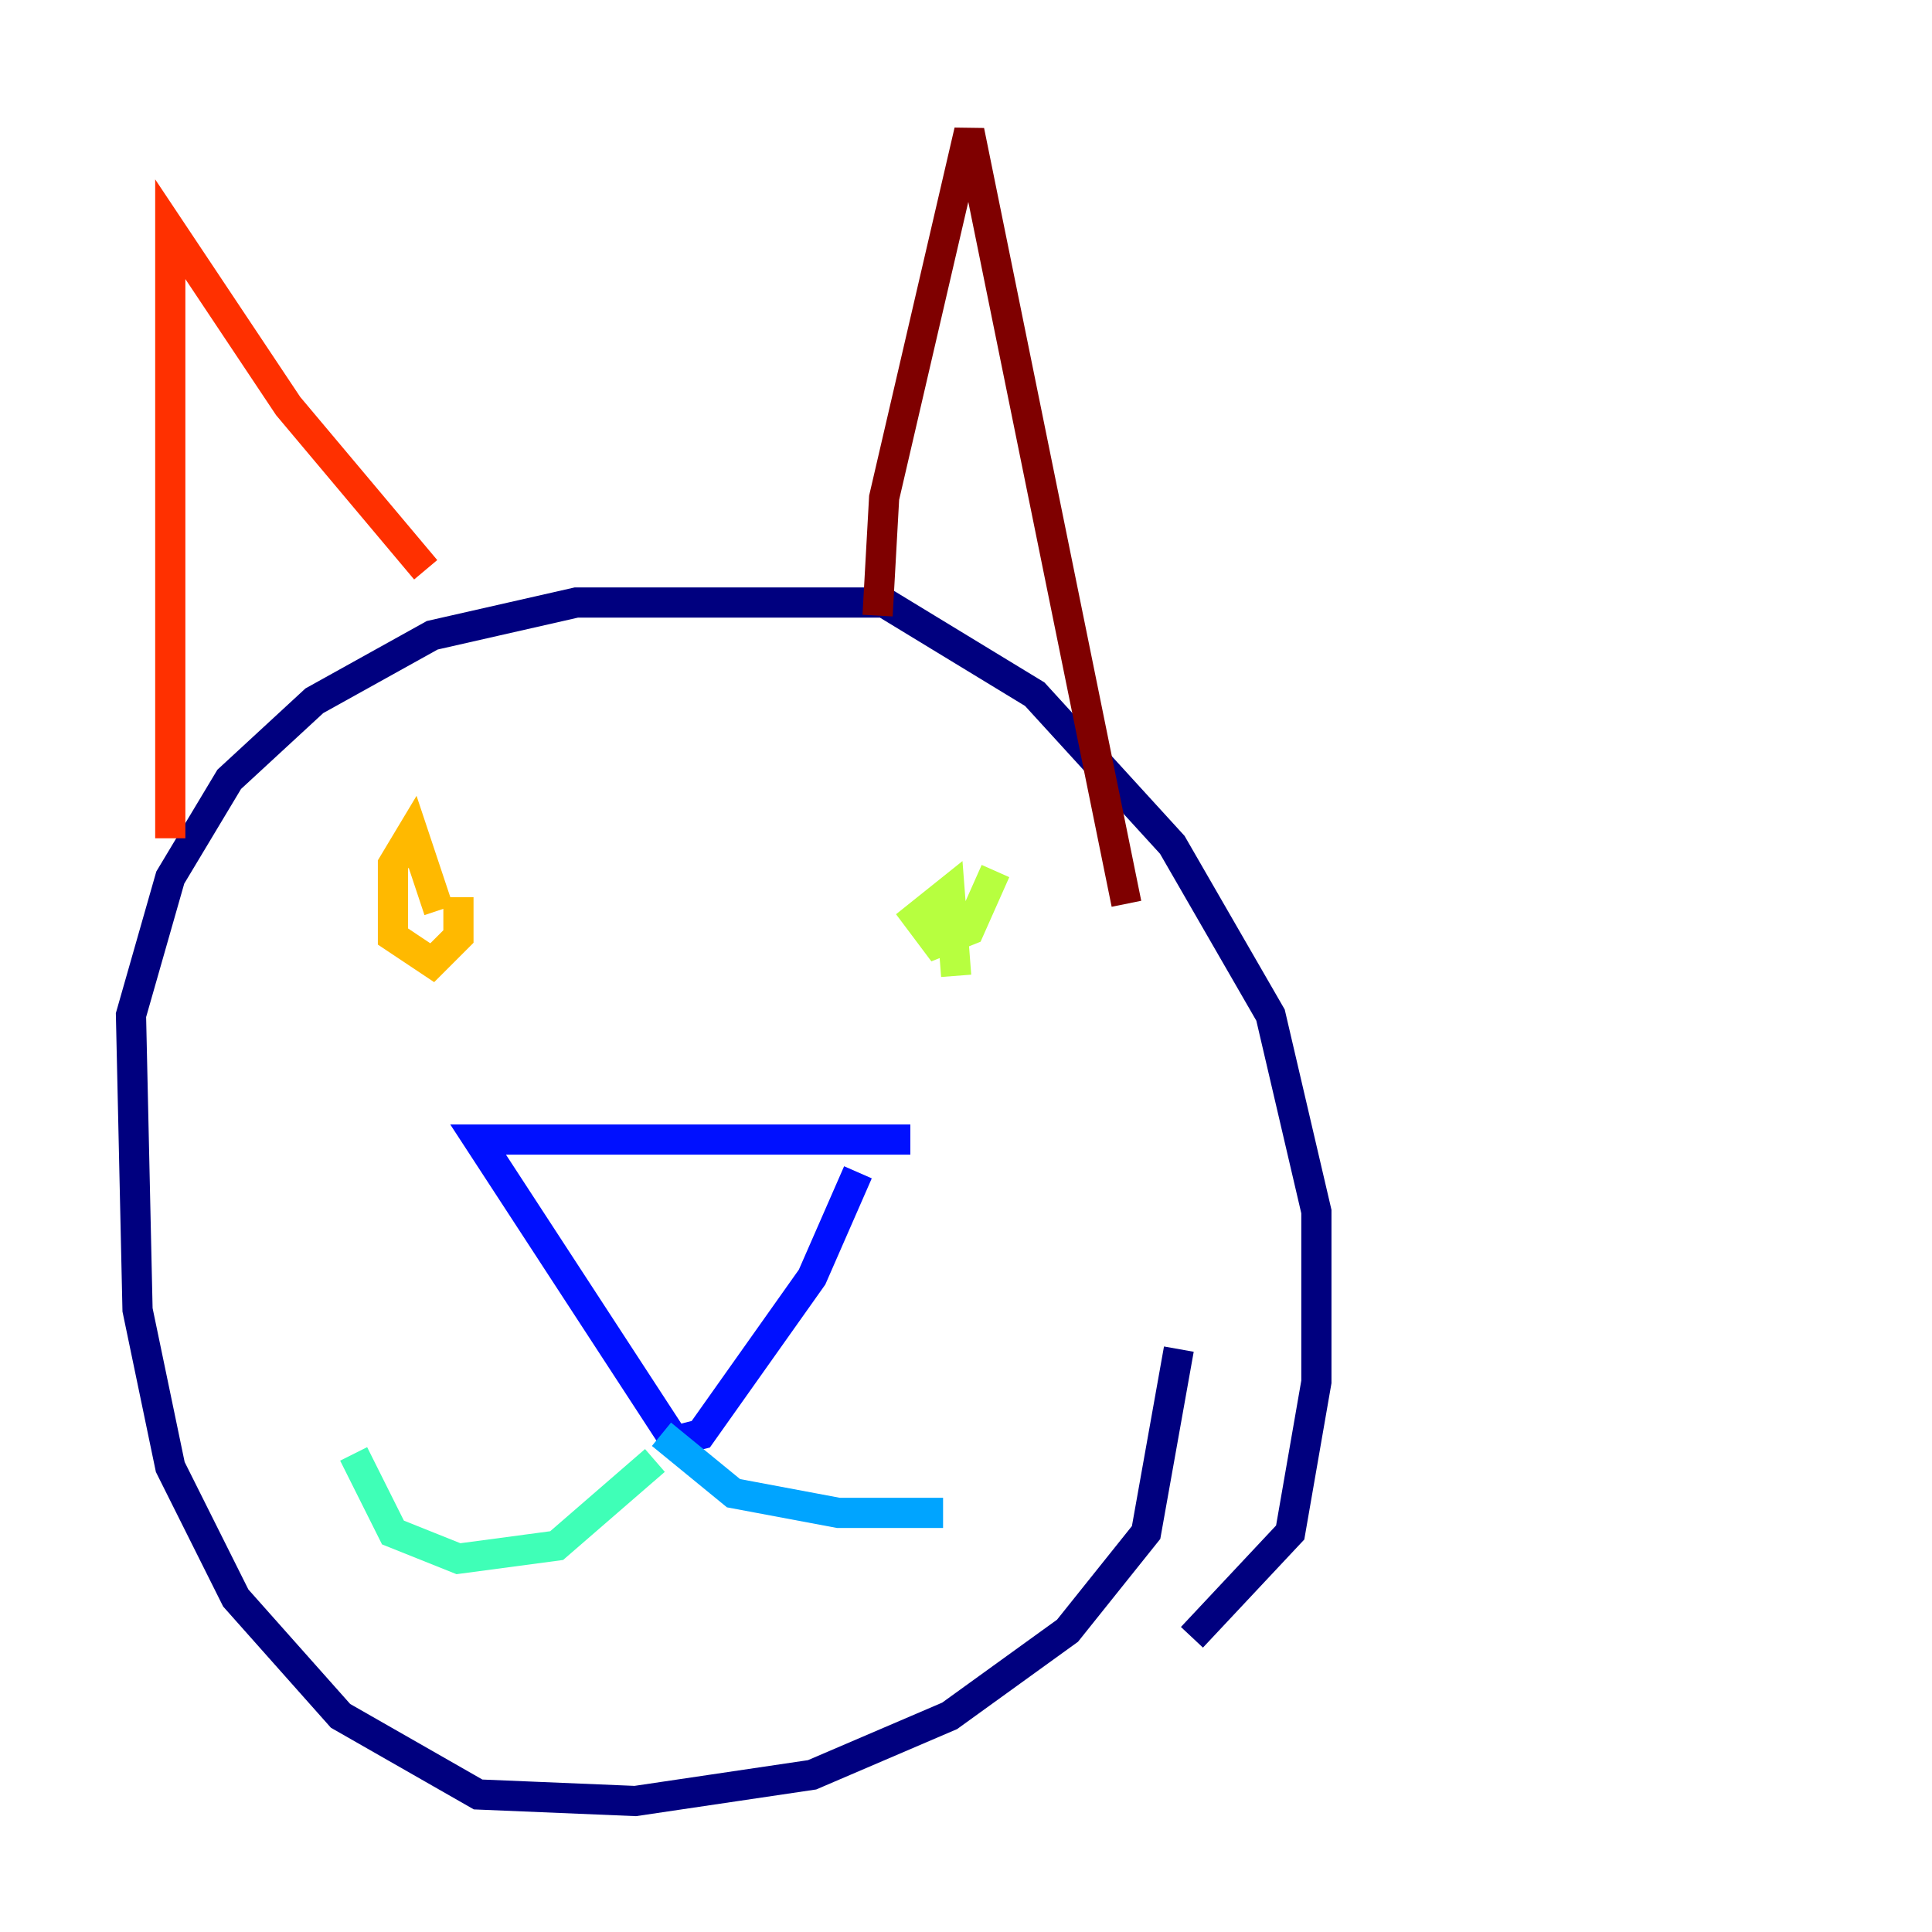 <?xml version="1.0" encoding="utf-8" ?>
<svg baseProfile="tiny" height="128" version="1.2" viewBox="0,0,128,128" width="128" xmlns="http://www.w3.org/2000/svg" xmlns:ev="http://www.w3.org/2001/xml-events" xmlns:xlink="http://www.w3.org/1999/xlink"><defs /><polyline fill="none" points="78.102,89.383 75.932,101.532 70.725,108.041 62.915,113.681 53.803,117.586 42.088,119.322 31.675,118.888 22.563,113.681 15.62,105.871 11.281,97.193 9.112,86.78 8.678,67.254 11.281,58.142 15.186,51.634 20.827,46.427 28.637,42.088 38.183,39.919 58.576,39.919 68.556,45.993 77.668,55.973 84.176,67.254 87.214,80.271 87.214,91.552 85.478,101.532 78.969,108.475" stroke="#00007f" stroke-width="2" /><polyline fill="none" points="56.841,77.668 53.803,84.61 46.427,95.024 44.691,95.458 31.675,75.498 60.312,75.498" stroke="#0010ff" stroke-width="2" /><polyline fill="none" points="43.824,95.024 48.597,98.929 55.539,100.231 62.481,100.231" stroke="#00a4ff" stroke-width="2" /><polyline fill="none" points="43.39,96.759 36.881,102.4 30.373,103.268 26.034,101.532 23.43,96.325" stroke="#3fffb7" stroke-width="2" /><polyline fill="none" points="65.953,57.709 64.217,61.614 62.047,62.481 60.746,60.746 62.915,59.01 63.349,64.651" stroke="#b7ff3f" stroke-width="2" /><polyline fill="none" points="30.373,59.444 30.373,62.047 28.637,63.783 26.034,62.047 26.034,57.275 27.336,55.105 29.071,60.312" stroke="#ffb900" stroke-width="2" /><polyline fill="none" points="28.203,37.749 19.091,26.902 11.281,15.186 11.281,55.539" stroke="#ff3000" stroke-width="2" /><polyline fill="none" points="58.142,40.786 58.576,32.976 64.217,8.678 74.63,59.878" stroke="#7f0000" stroke-width="2" /></svg>